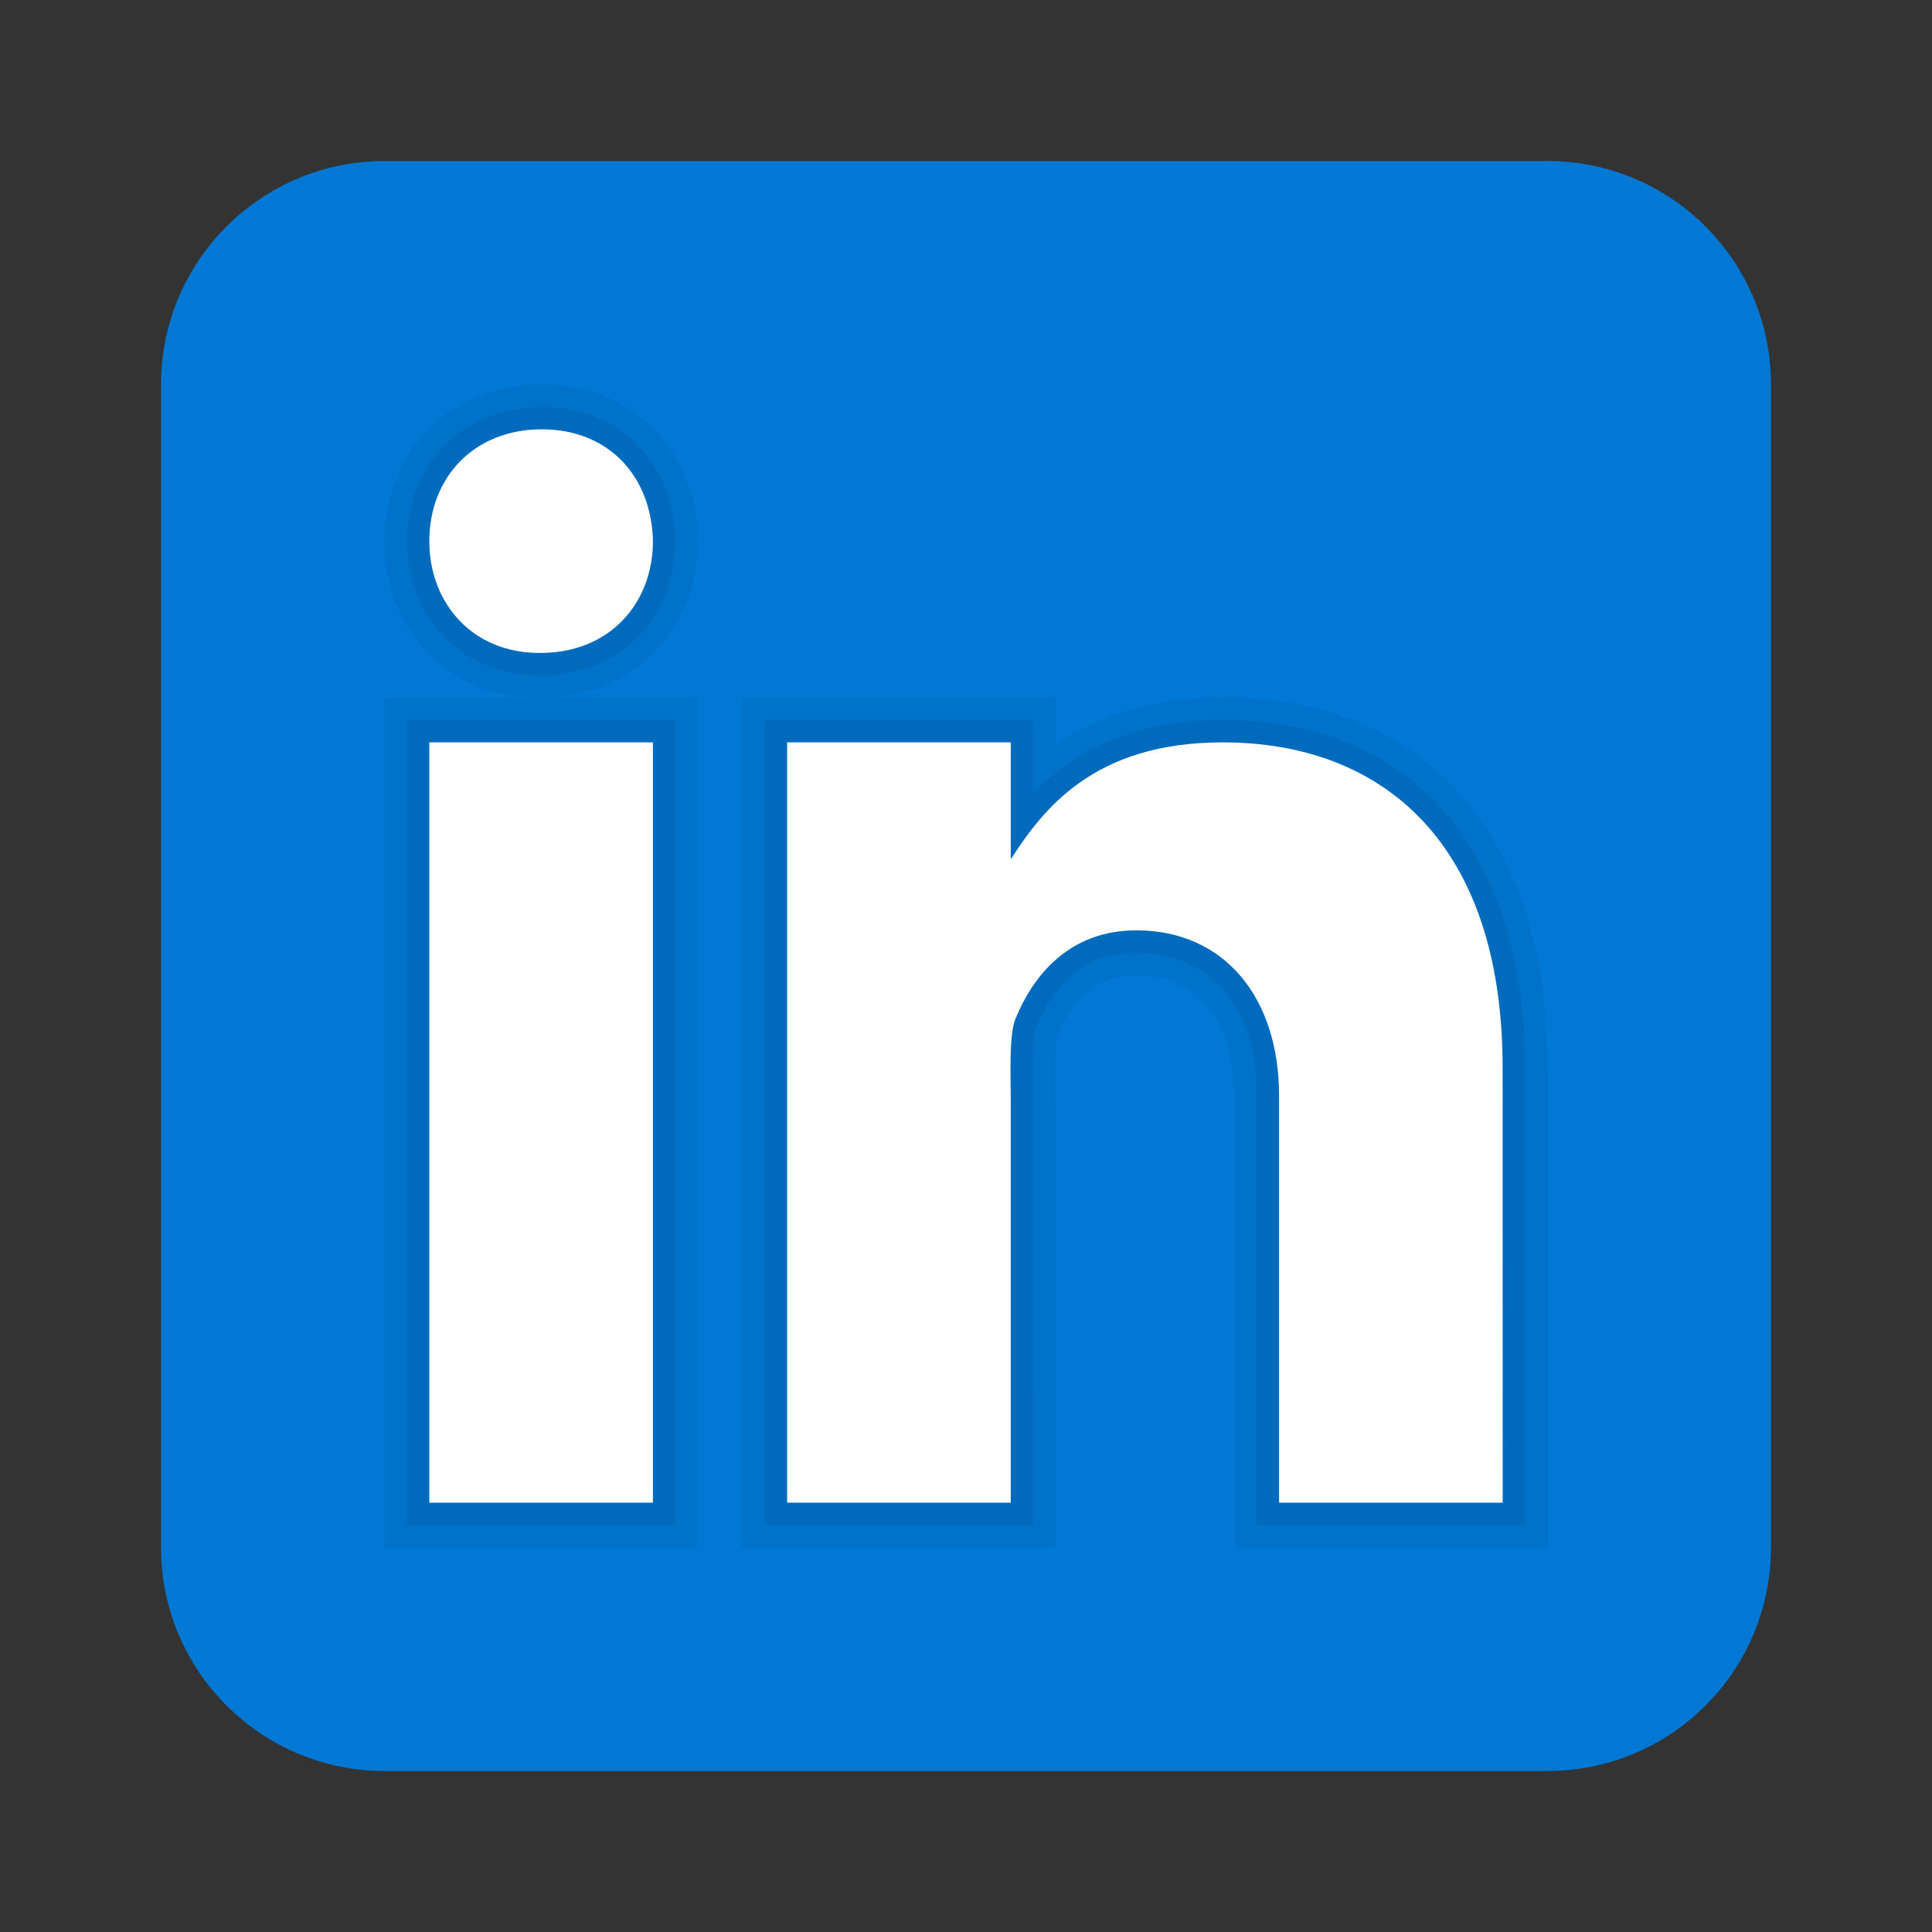 <svg width="24" height="24" viewBox="0 0 24 24" fill="none" xmlns="http://www.w3.org/2000/svg">
<rect x="0" y="0" width="24" height="24" fill="#333333" stroke="none"/>
<path d="M22 19.222C22 20.757 20.757 22 19.222 22H4.778C3.244 22 2 20.757 2 19.222V4.778C2 3.243 3.244 2 4.778 2H19.222C20.757 2 22 3.243 22 4.778V19.222Z" fill="#0078D4"/>
<path opacity="0.05" d="M15.333 19.222V13.612C15.333 12.673 14.878 12.113 14.116 12.113C13.663 12.113 13.33 12.368 13.127 12.87C13.118 12.906 13.104 13.051 13.11 13.489L13.111 19.222H9.222V8.667H13.111V9.256C13.679 8.864 14.375 8.667 15.188 8.667C17.714 8.667 19.222 10.385 19.222 13.263L19.222 19.222H15.333ZM4.778 19.222V8.667H6.698C5.586 8.667 4.778 7.849 4.778 6.722C4.778 5.596 5.599 4.778 6.73 4.778C7.848 4.778 8.644 5.573 8.667 6.711C8.667 7.846 7.845 8.667 6.714 8.667H8.667V19.222H4.778Z" fill="black"/>
<path opacity="0.07" d="M15.611 18.944V13.612C15.611 12.515 15.038 11.835 14.116 11.835C13.396 11.835 13.041 12.342 12.869 12.767C12.824 12.877 12.83 13.316 12.832 13.503L12.833 18.944H9.5V8.944H12.833V9.854C13.275 9.397 13.986 8.944 15.188 8.944C17.539 8.944 18.944 10.559 18.944 13.263L18.944 18.944H15.611ZM5.056 18.944V8.944H8.389V18.944H5.056ZM6.698 8.389C5.747 8.389 5.056 7.688 5.056 6.722C5.056 5.756 5.76 5.056 6.73 5.056C7.688 5.056 8.369 5.738 8.389 6.716C8.389 7.688 7.684 8.389 6.714 8.389H6.698Z" fill="black"/>
<path d="M5.333 9.222H8.111V18.667H5.333V9.222ZM6.714 8.111H6.698C5.869 8.111 5.333 7.493 5.333 6.722C5.333 5.933 5.886 5.333 6.73 5.333C7.575 5.333 8.096 5.933 8.111 6.722C8.111 7.493 7.575 8.111 6.714 8.111ZM18.667 18.667H15.889V13.612C15.889 12.39 15.208 11.557 14.116 11.557C13.282 11.557 12.831 12.119 12.612 12.663C12.532 12.857 12.556 13.395 12.556 13.667V18.667H9.778V9.222H12.556V10.675C12.956 10.056 13.583 9.222 15.188 9.222C17.176 9.222 18.666 10.472 18.666 13.263L18.667 18.667Z" fill="white"/>
</svg>
